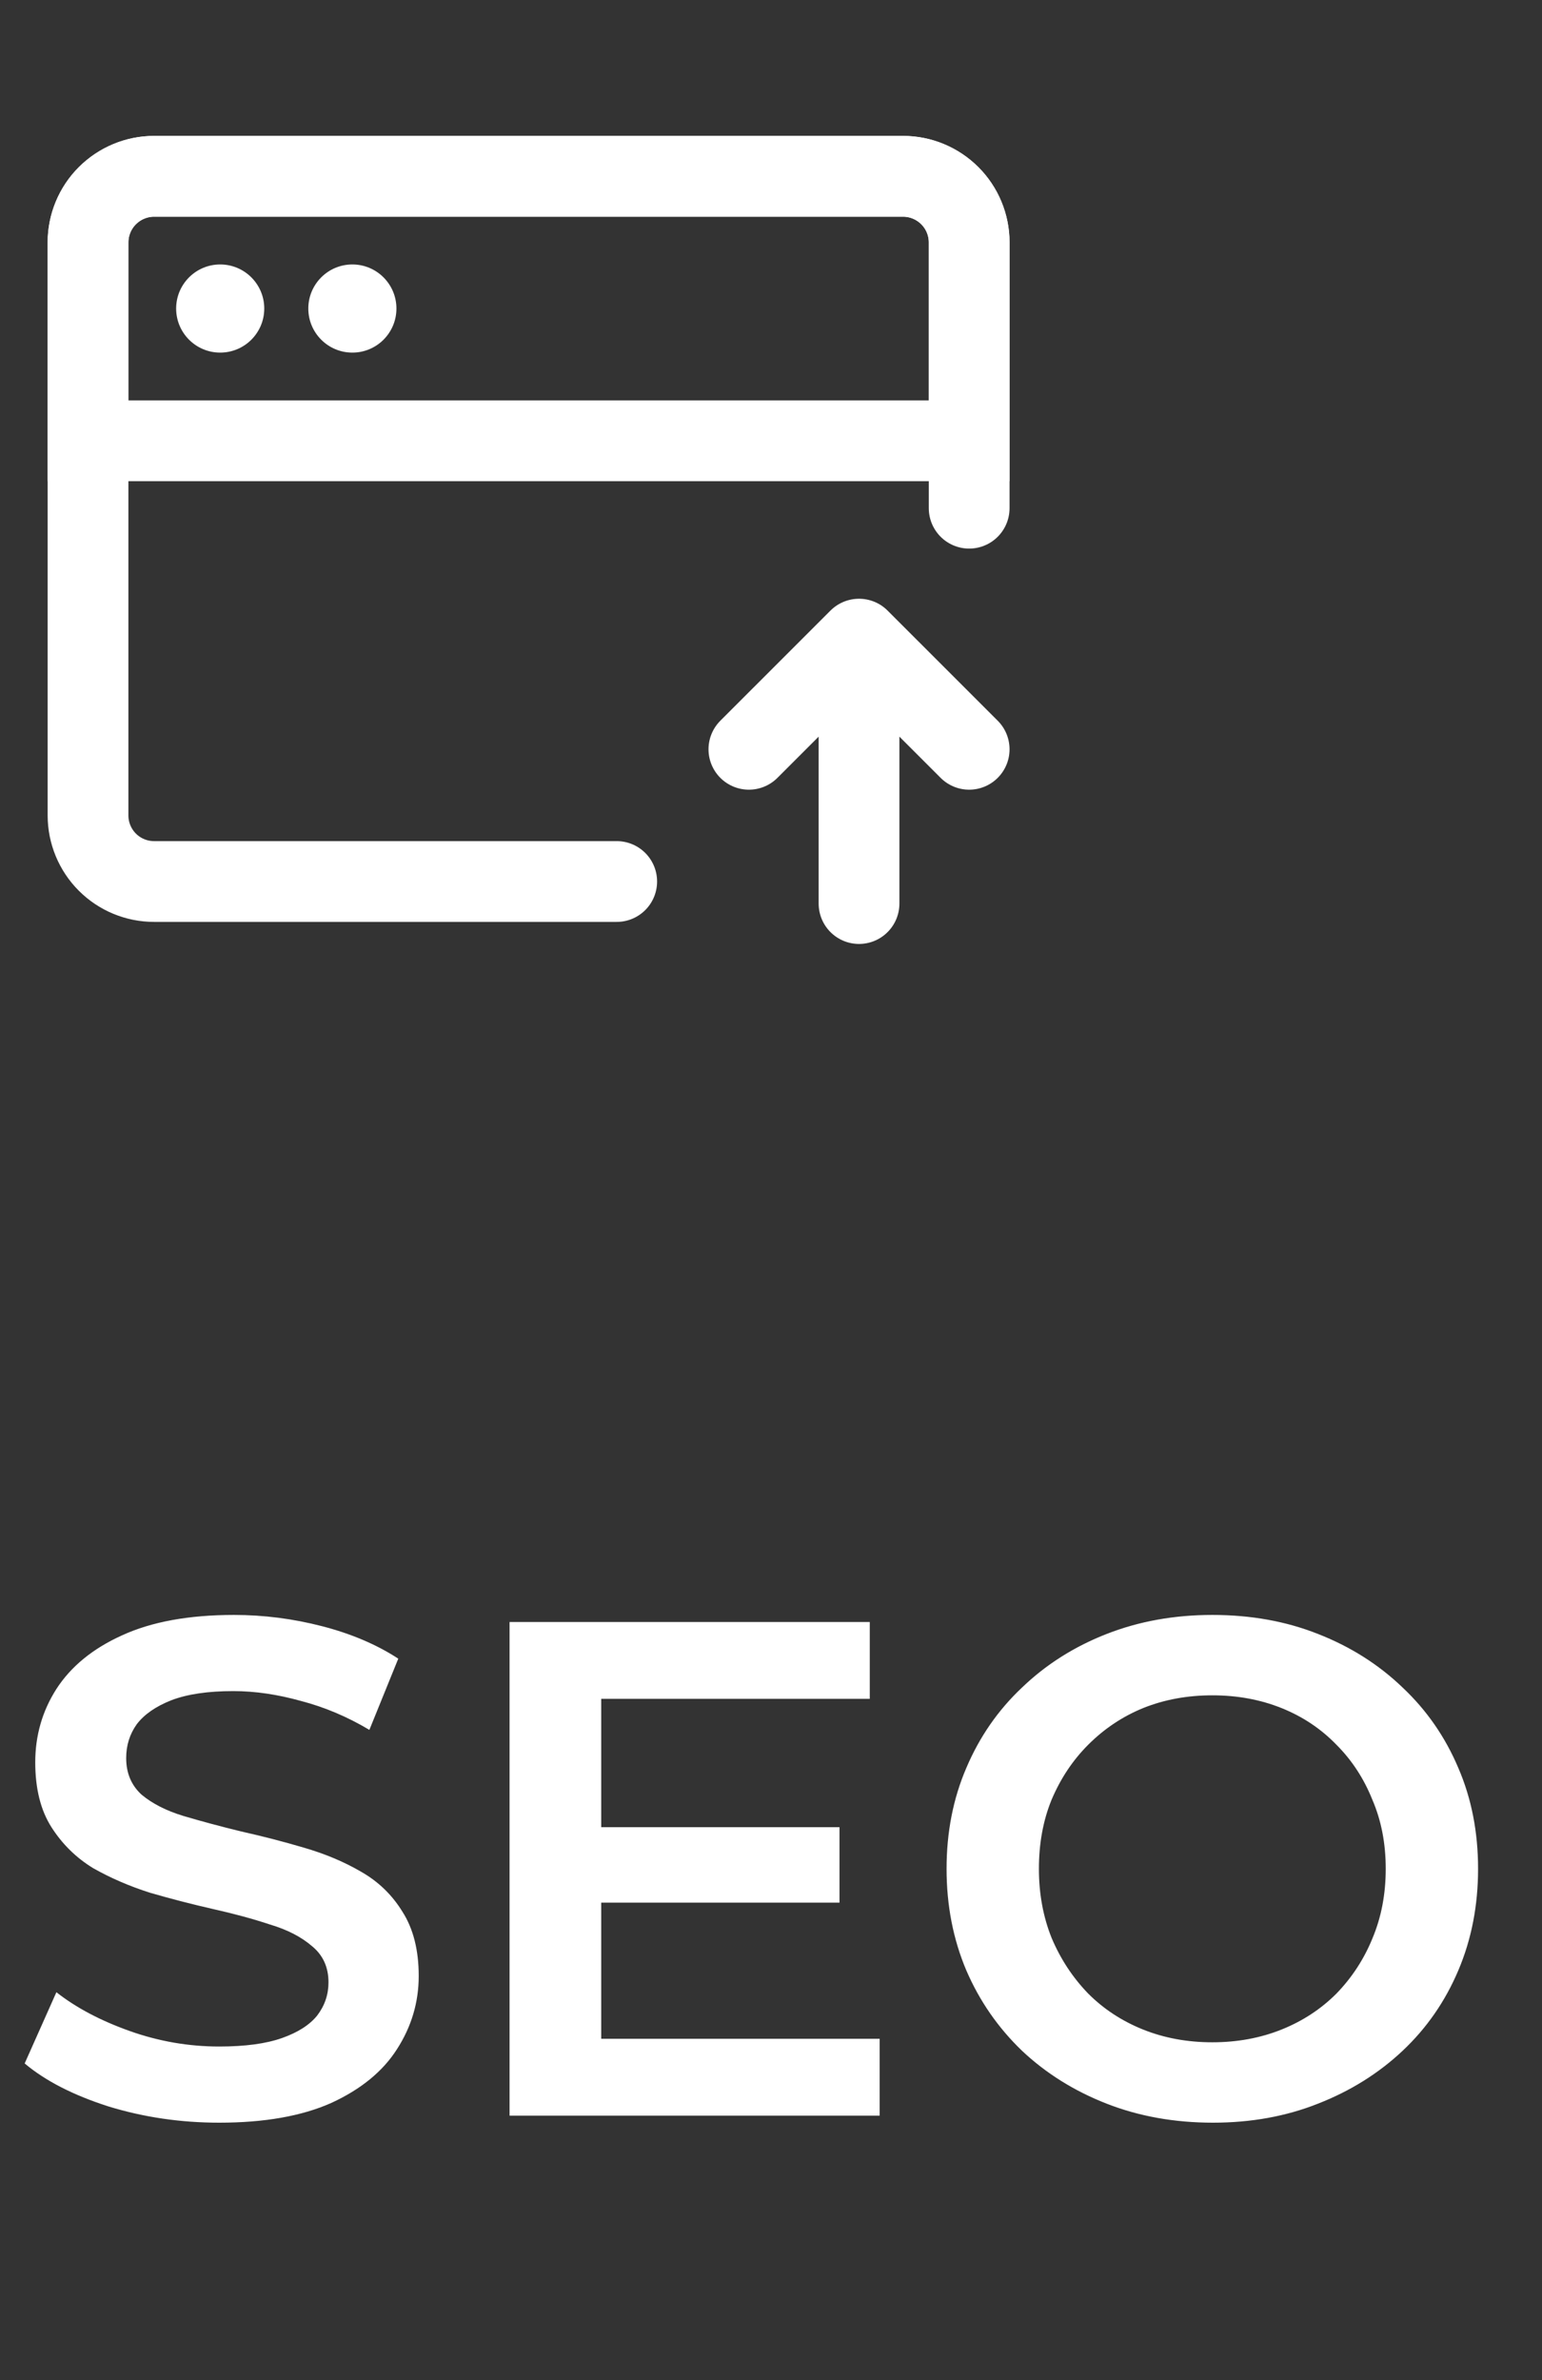 <svg width="35" height="54" viewBox="0 0 35 54" fill="none" xmlns="http://www.w3.org/2000/svg">
<rect x="0" y="0" width="35" height="54" fill="#333333" stroke="none"/>
<path d="M13.998 20H3.498C3.1 20 2.719 19.843 2.437 19.561C2.156 19.28 1.998 18.898 1.998 18.5V5.5C1.998 5.103 2.156 4.721 2.437 4.44C2.719 4.159 3.1 4 3.498 4H20.498C20.896 4 21.277 4.159 21.559 4.44C21.84 4.721 21.998 5.103 21.998 5.5V11.53M19.498 20.5V14.501M19.498 14.501L16.998 17M19.498 14.501L21.998 17" stroke="white" stroke-width="1.833" stroke-linecap="round" stroke-linejoin="round"/>
<path d="M1.998 5.5C1.998 5.103 2.156 4.721 2.437 4.44C2.719 4.159 3.1 4 3.498 4H20.498C20.896 4 21.277 4.159 21.559 4.44C21.84 4.721 21.998 5.103 21.998 5.5V10.001H1.998V5.5Z" stroke="white" stroke-width="1.833"/>
<path d="M3.998 7C3.998 6.448 4.446 6 4.998 6C5.55 6 5.998 6.448 5.998 7C5.998 7.553 5.55 8 4.998 8C4.446 8 3.998 7.553 3.998 7Z" fill="white"/>
<path d="M6.998 7C6.998 6.448 7.446 6 7.998 6C8.55 6 8.998 6.448 8.998 7C8.998 7.553 8.55 8 7.998 8C7.446 8 6.998 7.553 6.998 7Z" fill="white"/>
<path d="M4.976 48.16C4.101 48.16 3.264 48.037 2.464 47.792C1.664 47.536 1.029 47.211 0.56 46.816L1.28 45.2C1.728 45.552 2.283 45.845 2.944 46.08C3.605 46.315 4.283 46.432 4.976 46.432C5.563 46.432 6.037 46.368 6.4 46.24C6.763 46.112 7.029 45.941 7.2 45.728C7.371 45.504 7.456 45.253 7.456 44.976C7.456 44.635 7.333 44.363 7.088 44.16C6.843 43.947 6.523 43.781 6.128 43.664C5.744 43.536 5.312 43.419 4.832 43.312C4.363 43.205 3.888 43.083 3.408 42.944C2.939 42.795 2.507 42.608 2.112 42.384C1.728 42.149 1.413 41.84 1.168 41.456C0.923 41.072 0.8 40.581 0.8 39.984C0.8 39.376 0.96 38.821 1.28 38.32C1.611 37.808 2.107 37.403 2.768 37.104C3.44 36.795 4.288 36.64 5.312 36.64C5.984 36.64 6.651 36.725 7.312 36.896C7.973 37.067 8.549 37.312 9.04 37.632L8.384 39.248C7.883 38.949 7.365 38.731 6.832 38.592C6.299 38.443 5.787 38.368 5.296 38.368C4.72 38.368 4.251 38.437 3.888 38.576C3.536 38.715 3.275 38.896 3.104 39.12C2.944 39.344 2.864 39.6 2.864 39.888C2.864 40.229 2.981 40.507 3.216 40.72C3.461 40.923 3.776 41.083 4.16 41.2C4.555 41.317 4.992 41.435 5.472 41.552C5.952 41.659 6.427 41.781 6.896 41.92C7.376 42.059 7.808 42.24 8.192 42.464C8.587 42.688 8.901 42.992 9.136 43.376C9.381 43.76 9.504 44.245 9.504 44.832C9.504 45.429 9.339 45.984 9.008 46.496C8.688 46.997 8.192 47.403 7.52 47.712C6.848 48.011 6 48.16 4.976 48.16ZM13.486 41.456H19.055V43.168H13.486V41.456ZM13.646 46.256H19.966V48H11.566V36.8H19.742V38.544H13.646V46.256ZM27.533 48.16C26.659 48.16 25.853 48.016 25.117 47.728C24.381 47.44 23.741 47.04 23.197 46.528C22.653 46.005 22.232 45.397 21.933 44.704C21.635 44 21.485 43.232 21.485 42.4C21.485 41.568 21.635 40.805 21.933 40.112C22.232 39.408 22.653 38.8 23.197 38.288C23.741 37.765 24.381 37.36 25.117 37.072C25.853 36.784 26.653 36.64 27.517 36.64C28.392 36.64 29.192 36.784 29.917 37.072C30.653 37.36 31.293 37.765 31.837 38.288C32.381 38.8 32.803 39.408 33.101 40.112C33.4 40.805 33.549 41.568 33.549 42.4C33.549 43.232 33.4 44 33.101 44.704C32.803 45.408 32.381 46.016 31.837 46.528C31.293 47.04 30.653 47.44 29.917 47.728C29.192 48.016 28.397 48.16 27.533 48.16ZM27.517 46.336C28.083 46.336 28.605 46.24 29.085 46.048C29.565 45.856 29.981 45.584 30.333 45.232C30.685 44.869 30.957 44.453 31.149 43.984C31.352 43.504 31.453 42.976 31.453 42.4C31.453 41.824 31.352 41.301 31.149 40.832C30.957 40.352 30.685 39.936 30.333 39.584C29.981 39.221 29.565 38.944 29.085 38.752C28.605 38.56 28.083 38.464 27.517 38.464C26.952 38.464 26.429 38.56 25.949 38.752C25.48 38.944 25.064 39.221 24.701 39.584C24.349 39.936 24.072 40.352 23.869 40.832C23.677 41.301 23.581 41.824 23.581 42.4C23.581 42.965 23.677 43.488 23.869 43.968C24.072 44.448 24.349 44.869 24.701 45.232C25.053 45.584 25.469 45.856 25.949 46.048C26.429 46.24 26.952 46.336 27.517 46.336Z" fill="white"/>
</svg>
